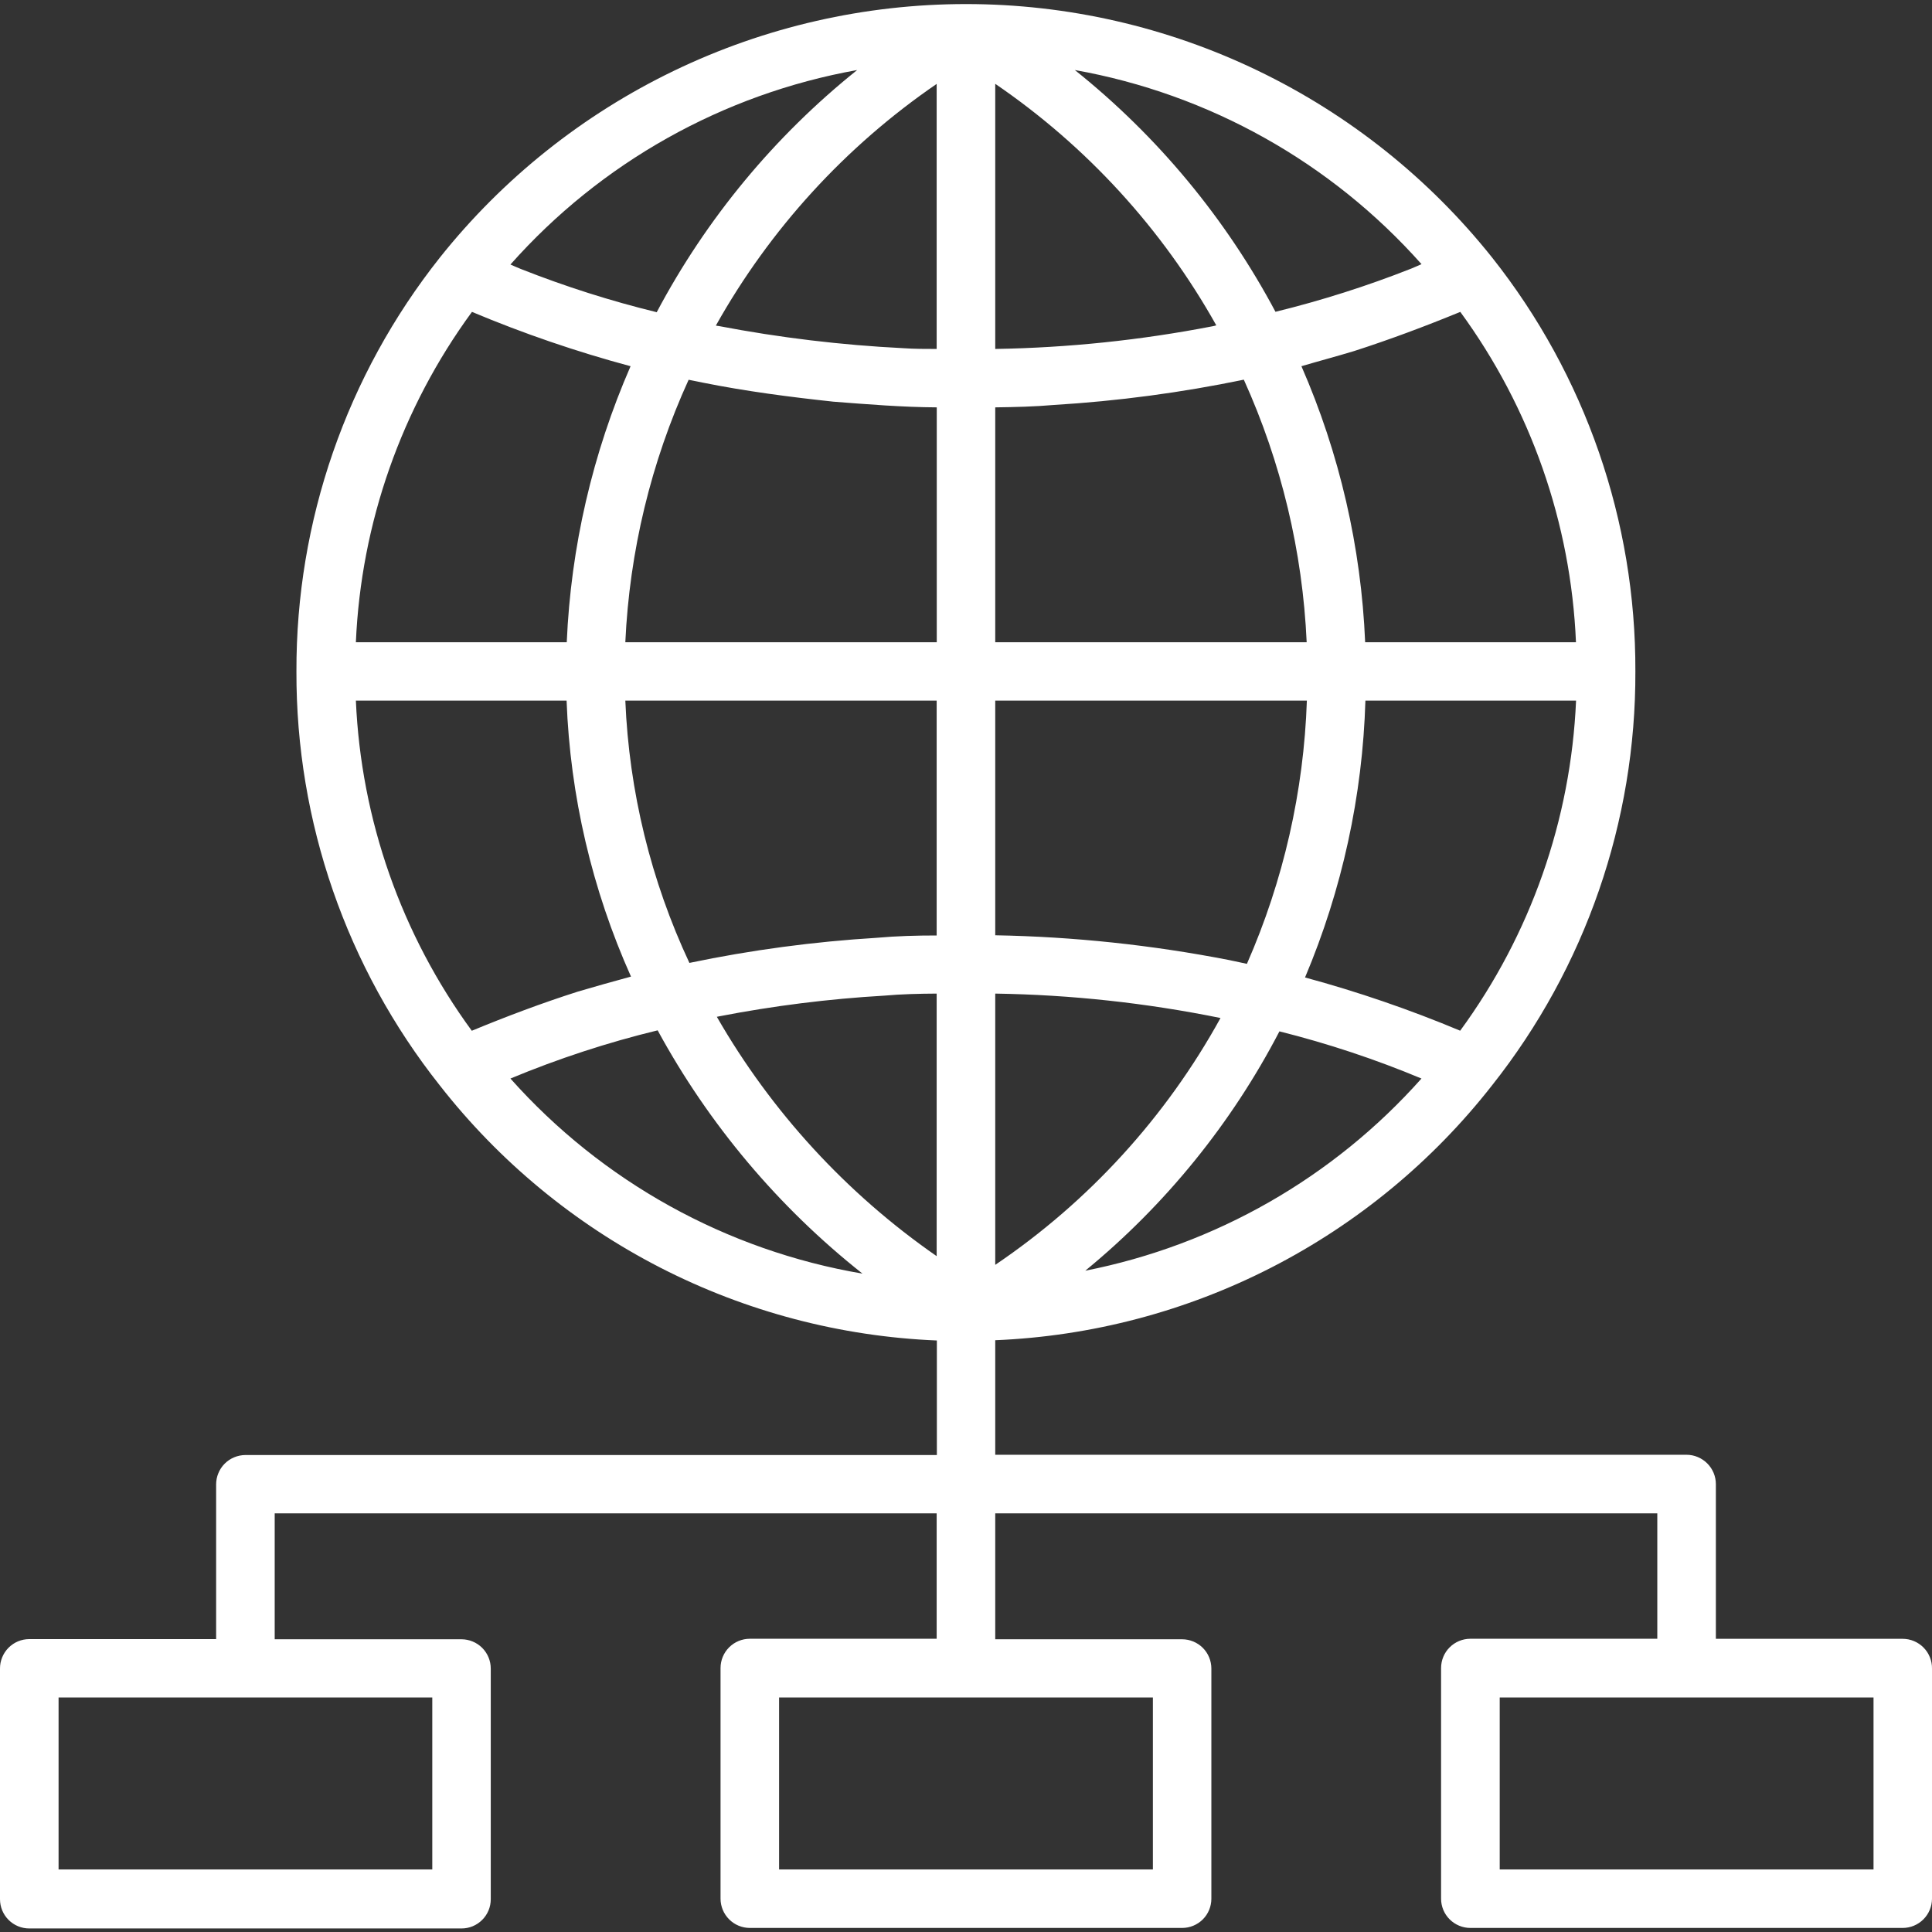 <svg width="60" height="60" viewBox="0 0 60 60" fill="none" xmlns="http://www.w3.org/2000/svg">
<rect x="0" y="0" width="60" height="60" fill="#333333" stroke="none"/>
<g clip-path="url(#clip0_108_935)">
<path d="M59.089 50.895H53.288V46.093C53.288 45.851 53.192 45.619 53.021 45.448C52.85 45.277 52.619 45.18 52.377 45.179H30.908V41.622C33.9 41.498 36.83 40.726 39.494 39.359C42.158 37.992 44.494 36.063 46.339 33.704C49.236 30.047 50.805 25.513 50.788 20.847C50.804 16.184 49.236 11.653 46.339 7.998C44.382 5.542 41.897 3.56 39.068 2.197C36.24 0.834 33.14 0.126 30 0.126C26.86 0.126 23.76 0.834 20.932 2.197C18.103 3.56 15.618 5.542 13.661 7.998C10.761 11.655 9.191 16.189 9.206 20.855C9.192 25.522 10.762 30.055 13.661 33.712C15.506 36.071 17.843 38.001 20.507 39.368C23.172 40.735 26.102 41.507 29.095 41.63V45.187H7.621C7.501 45.188 7.383 45.212 7.272 45.258C7.162 45.304 7.062 45.371 6.977 45.456C6.893 45.541 6.826 45.641 6.781 45.752C6.735 45.863 6.712 45.981 6.712 46.101V50.904H0.908C0.788 50.904 0.67 50.928 0.559 50.974C0.449 51.02 0.348 51.088 0.264 51.173C0.18 51.258 0.113 51.359 0.068 51.47C0.022 51.581 -0.001 51.7 -1.47369e-05 51.819V58.982C-1.47369e-05 59.223 0.096 59.454 0.266 59.624C0.436 59.794 0.667 59.89 0.908 59.89H14.333C14.452 59.89 14.57 59.867 14.681 59.821C14.791 59.775 14.891 59.708 14.975 59.624C15.059 59.54 15.126 59.44 15.172 59.33C15.218 59.219 15.241 59.101 15.241 58.982V51.819C15.241 51.578 15.146 51.347 14.975 51.176C14.805 51.006 14.574 50.91 14.333 50.909H8.531V46.998H29.089V50.893H23.288C23.046 50.893 22.814 50.989 22.643 51.16C22.473 51.33 22.377 51.562 22.377 51.803V58.966C22.378 59.207 22.474 59.438 22.645 59.608C22.815 59.778 23.046 59.874 23.288 59.874H36.712C36.953 59.874 37.184 59.778 37.355 59.608C37.525 59.438 37.62 59.207 37.62 58.966V51.819C37.62 51.578 37.525 51.347 37.355 51.176C37.184 51.006 36.954 50.91 36.712 50.909H30.908V46.998H51.469V50.893H45.664C45.423 50.893 45.191 50.989 45.02 51.16C44.849 51.33 44.754 51.562 44.754 51.803V58.966C44.754 59.207 44.85 59.438 45.021 59.608C45.192 59.778 45.423 59.874 45.664 59.874H59.089C59.33 59.874 59.562 59.778 59.732 59.608C59.903 59.438 59.999 59.207 60 58.966V51.819C60.002 51.699 59.98 51.579 59.934 51.467C59.89 51.355 59.823 51.253 59.738 51.167C59.653 51.081 59.552 51.013 59.441 50.966C59.33 50.919 59.21 50.895 59.089 50.895ZM17.946 30.795C16.827 31.152 15.734 31.564 14.652 32.011C12.466 29.024 11.213 25.456 11.052 21.758H17.596C17.706 24.717 18.386 27.627 19.596 30.329C19.047 30.479 18.495 30.632 17.946 30.795ZM14.657 9.686C16.259 10.359 17.905 10.923 19.583 11.373C18.4 14.084 17.728 16.99 17.601 19.945H11.052C11.213 16.244 12.467 12.674 14.657 9.686ZM42.054 10.902C43.17 10.543 44.269 10.13 45.351 9.686C47.537 12.674 48.787 16.245 48.943 19.945H42.396C42.272 16.99 41.601 14.083 40.417 11.373C40.961 11.212 41.518 11.065 42.054 10.902ZM45.351 32.011C43.782 31.354 42.171 30.801 40.529 30.356C41.68 27.631 42.316 24.715 42.404 21.758H48.946C48.786 25.456 47.533 29.025 45.346 32.011H45.351ZM27.233 29.124C25.276 29.243 23.329 29.503 21.41 29.904C20.213 27.347 19.537 24.578 19.42 21.758H29.089V29.052C28.471 29.052 27.857 29.068 27.228 29.124H27.233ZM21.836 11.885C23.175 12.153 24.514 12.327 25.878 12.474C26.949 12.557 28.02 12.645 29.092 12.651V19.945H19.42C19.549 17.127 20.216 14.36 21.386 11.794L21.836 11.885ZM32.735 12.576C34.715 12.456 36.685 12.194 38.628 11.791C39.791 14.36 40.453 17.127 40.58 19.945H30.908V12.651C31.519 12.643 32.127 12.629 32.735 12.576ZM38.17 29.815C35.776 29.348 33.346 29.09 30.908 29.046V21.758H40.586C40.49 24.576 39.858 27.351 38.724 29.933L38.17 29.815ZM30.908 30.857C33.258 30.893 35.601 31.147 37.904 31.615C36.212 34.688 33.815 37.316 30.908 39.281V30.857ZM37.655 10.133C35.431 10.564 33.173 10.8 30.908 10.837V2.603C33.745 4.54 36.095 7.107 37.773 10.104C37.735 10.116 37.695 10.126 37.655 10.133ZM29.089 10.837C28.744 10.837 28.395 10.837 28.05 10.813C26.127 10.717 24.212 10.487 22.32 10.125C22.291 10.123 22.261 10.118 22.232 10.111C23.91 7.115 26.256 4.547 29.089 2.606V10.837ZM22.329 31.564C24.021 31.236 25.734 31.021 27.455 30.921C27.991 30.873 28.546 30.86 29.089 30.857V39.011C26.291 37.069 23.959 34.531 22.262 31.578L22.329 31.564ZM33.704 39.463C36.196 37.419 38.247 34.89 39.734 32.03C41.239 32.407 42.714 32.897 44.145 33.495C41.41 36.571 37.743 38.667 33.704 39.463ZM44.151 8.202C44.041 8.247 43.931 8.301 43.821 8.344C42.45 8.885 41.043 9.332 39.611 9.683C38.067 6.782 35.947 4.227 33.38 2.175C37.544 2.917 41.336 5.04 44.145 8.202H44.151ZM26.62 2.175C24.053 4.231 21.935 6.791 20.395 9.696C18.962 9.346 17.555 8.898 16.184 8.357C16.071 8.314 15.962 8.261 15.852 8.215C18.66 5.049 22.453 2.921 26.62 2.175ZM15.852 33.495C17.334 32.878 18.863 32.377 20.424 31.998C22.014 34.92 24.177 37.49 26.786 39.554C22.559 38.835 18.703 36.698 15.852 33.495ZM13.425 58.058H1.819V52.717H13.425V58.058ZM35.804 58.058H24.195V52.717H35.804V58.058ZM58.184 58.058H46.575V52.717H58.184V58.058Z" fill="white"/>
</g>
<defs>
<clipPath id="clip0_108_935">
<rect width="60" height="60" fill="white"/>
</clipPath>
</defs>
</svg>
